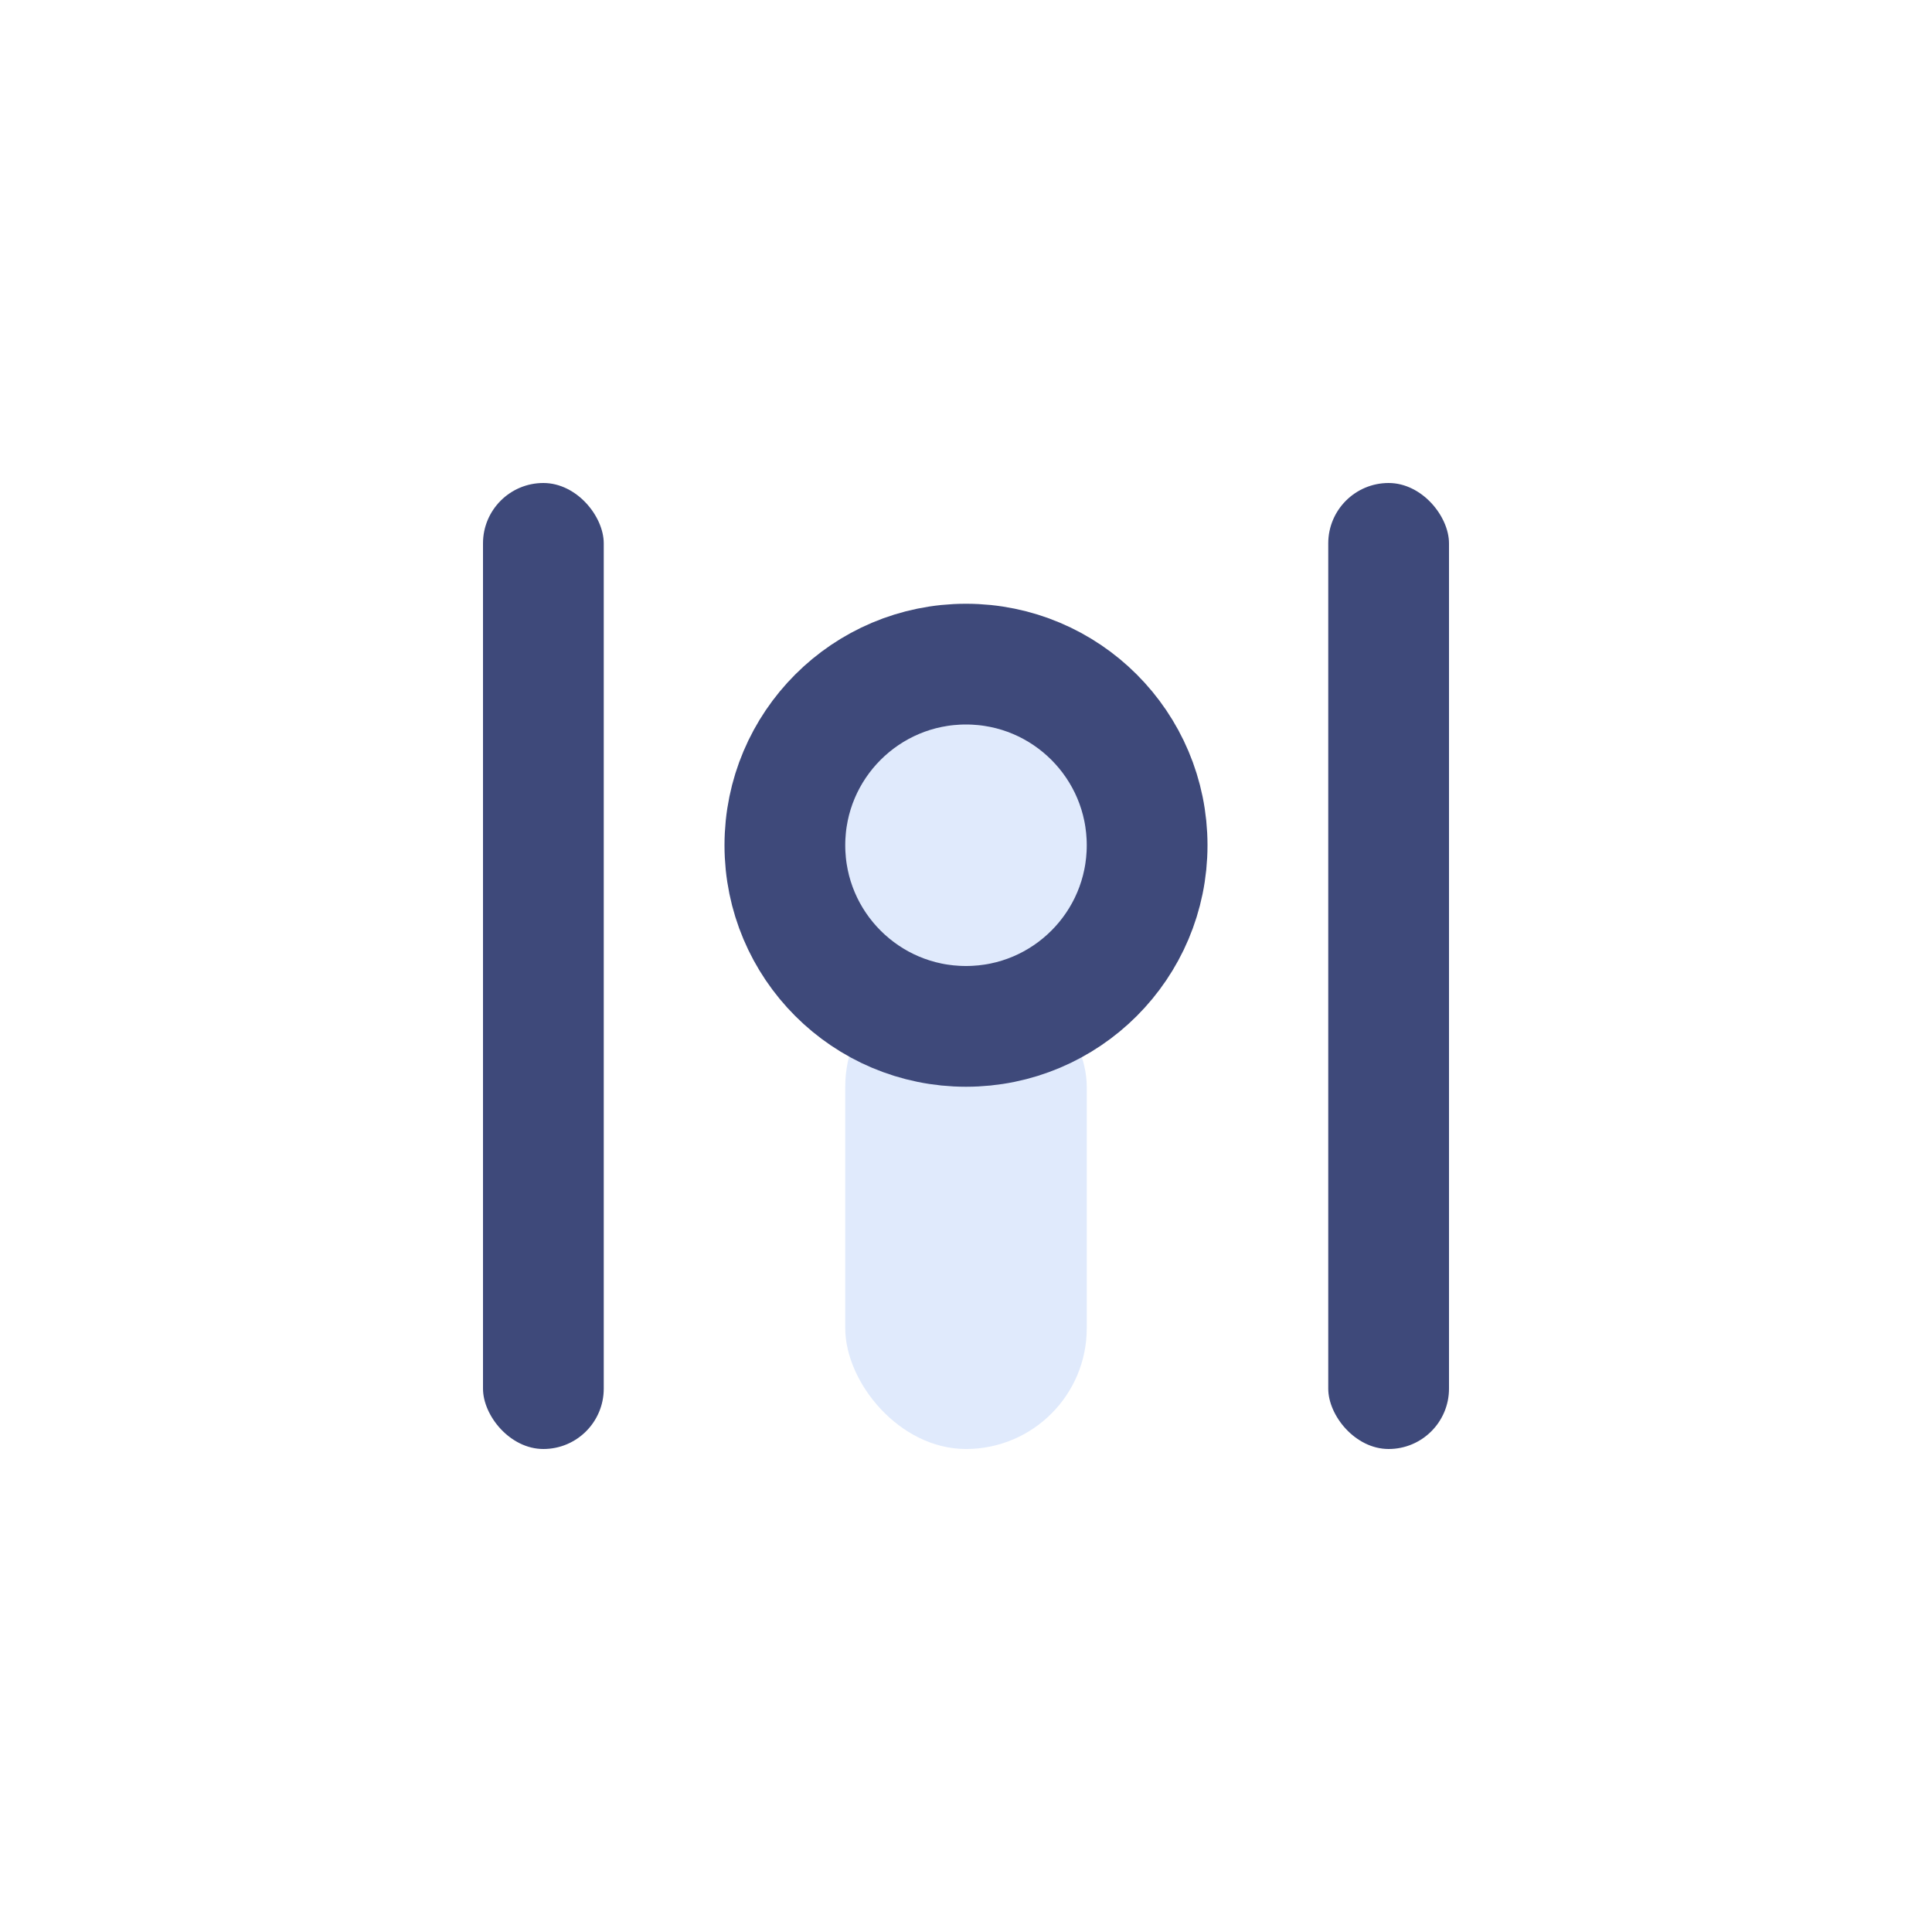 <svg width="32" height="32" viewBox="0 0 32 32" fill="none" xmlns="http://www.w3.org/2000/svg">
  <rect x="8" y="8" width="2" height="16" rx="1" fill="#3e497a"/>
  <rect x="22" y="8" width="2" height="16" rx="1" fill="#3e497a"/>
  <rect x="14" y="16" width="4" height="8" rx="2" fill="#e0eafc"/>
  <circle cx="16" cy="14" r="3" fill="#e0eafc" stroke="#3e497a" stroke-width="2"/>
</svg> 